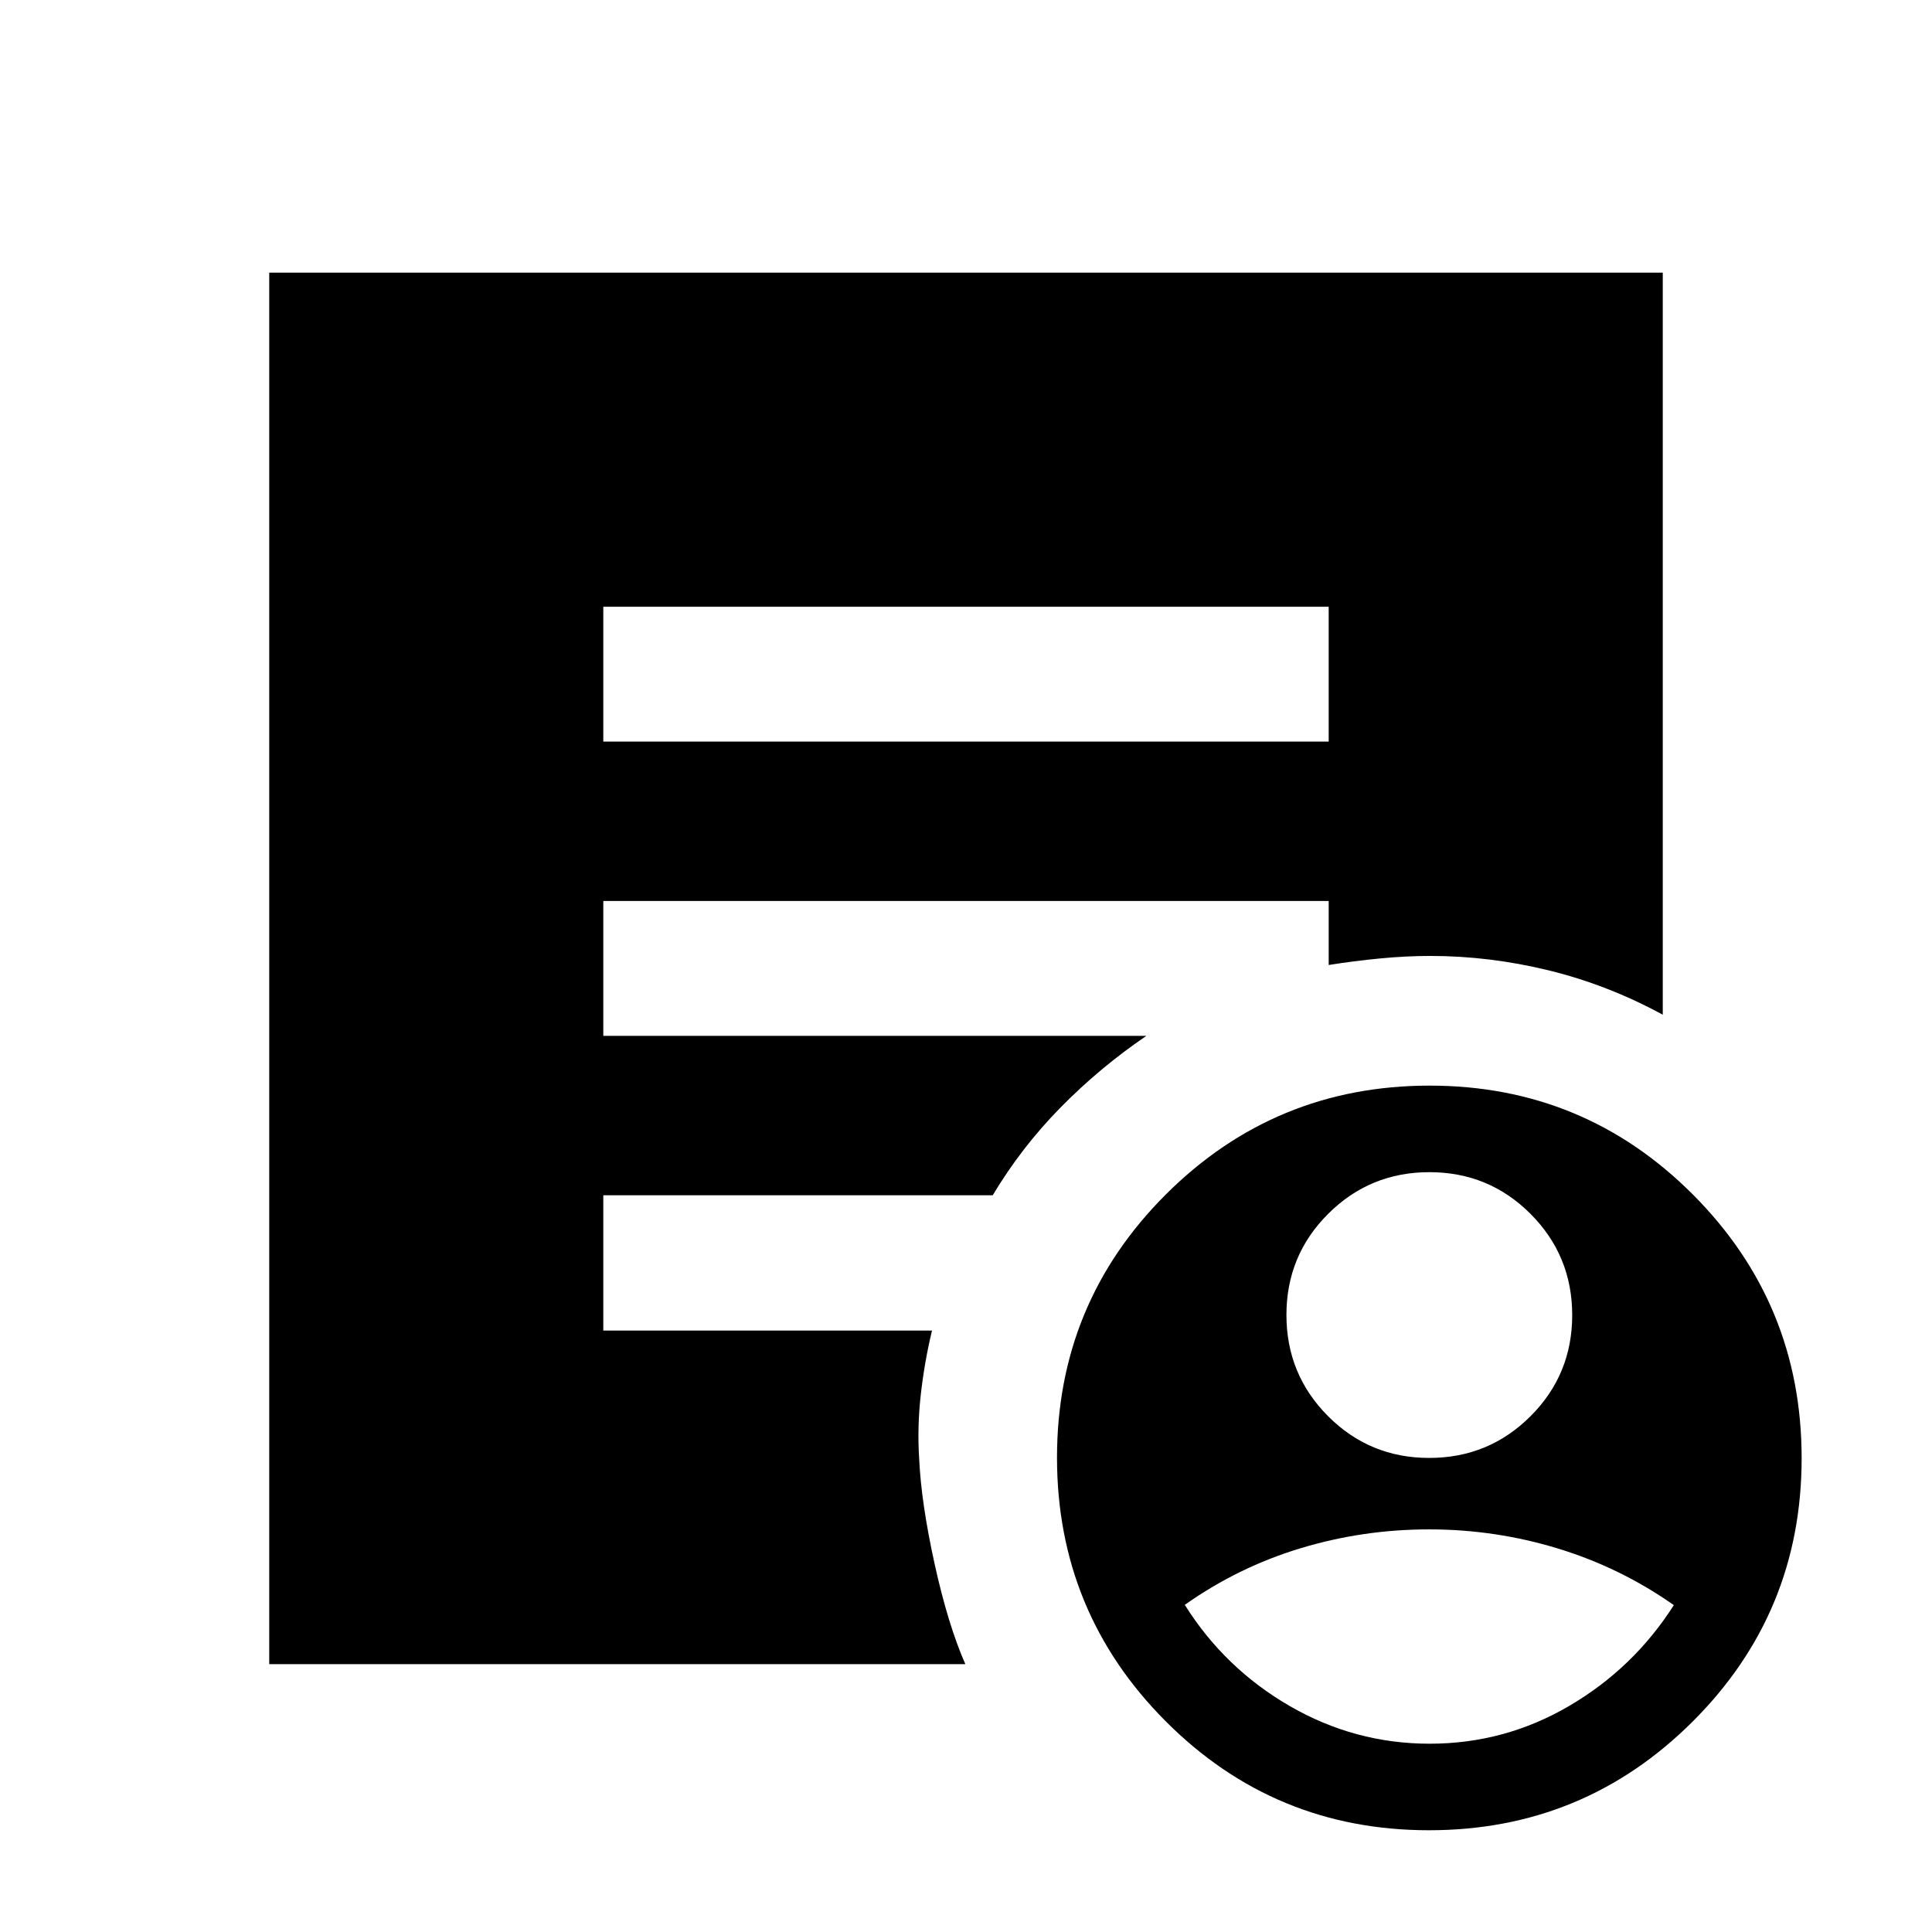 <svg xmlns="http://www.w3.org/2000/svg" height="20" viewBox="0 -960 960 960" width="20"><path d="M710.16-235.56q29.56 0 50.31-20.7 20.75-20.69 20.75-50.25 0-29.55-20.69-50.3-20.7-20.75-50.25-20.75-29.56 0-50.31 20.69-20.75 20.69-20.75 50.25t20.69 50.31q20.69 20.75 50.25 20.75Zm.25 142q37.24 0 69.27-18.75 32.04-18.75 52.04-50.11-26.5-18.64-57.62-28.14-31.12-9.5-64-9.5-32.88 0-63.87 9.38-30.99 9.37-57.51 28.12 19.75 31.52 52.11 50.26 32.35 18.74 69.58 18.74Zm-.35 43q-76.84 0-130.84-54.16t-54-131q0-76.84 54.16-130.84t131-54q76.84 0 130.84 54.15 54 54.16 54 131 0 76.85-54.16 130.85t-131 54ZM299.78-591.52h360.44v-67H299.78v67Zm179.89 458.43H133.78v-691.43h692.44v368.72q-27.32-14.85-56.7-22.03-29.39-7.17-58.8-7.17-12 0-25 1.25t-25.5 3.25v-31.8H299.78v67h269.87q-23.15 15.75-42.64 35.58-19.49 19.83-33.73 43.63h-193.5v67.23h163.33q-3.7 15.36-5.55 31.6-1.84 16.24-.84 31.89 1 22.07 7.66 52.36t15.29 49.92Z"/></svg>